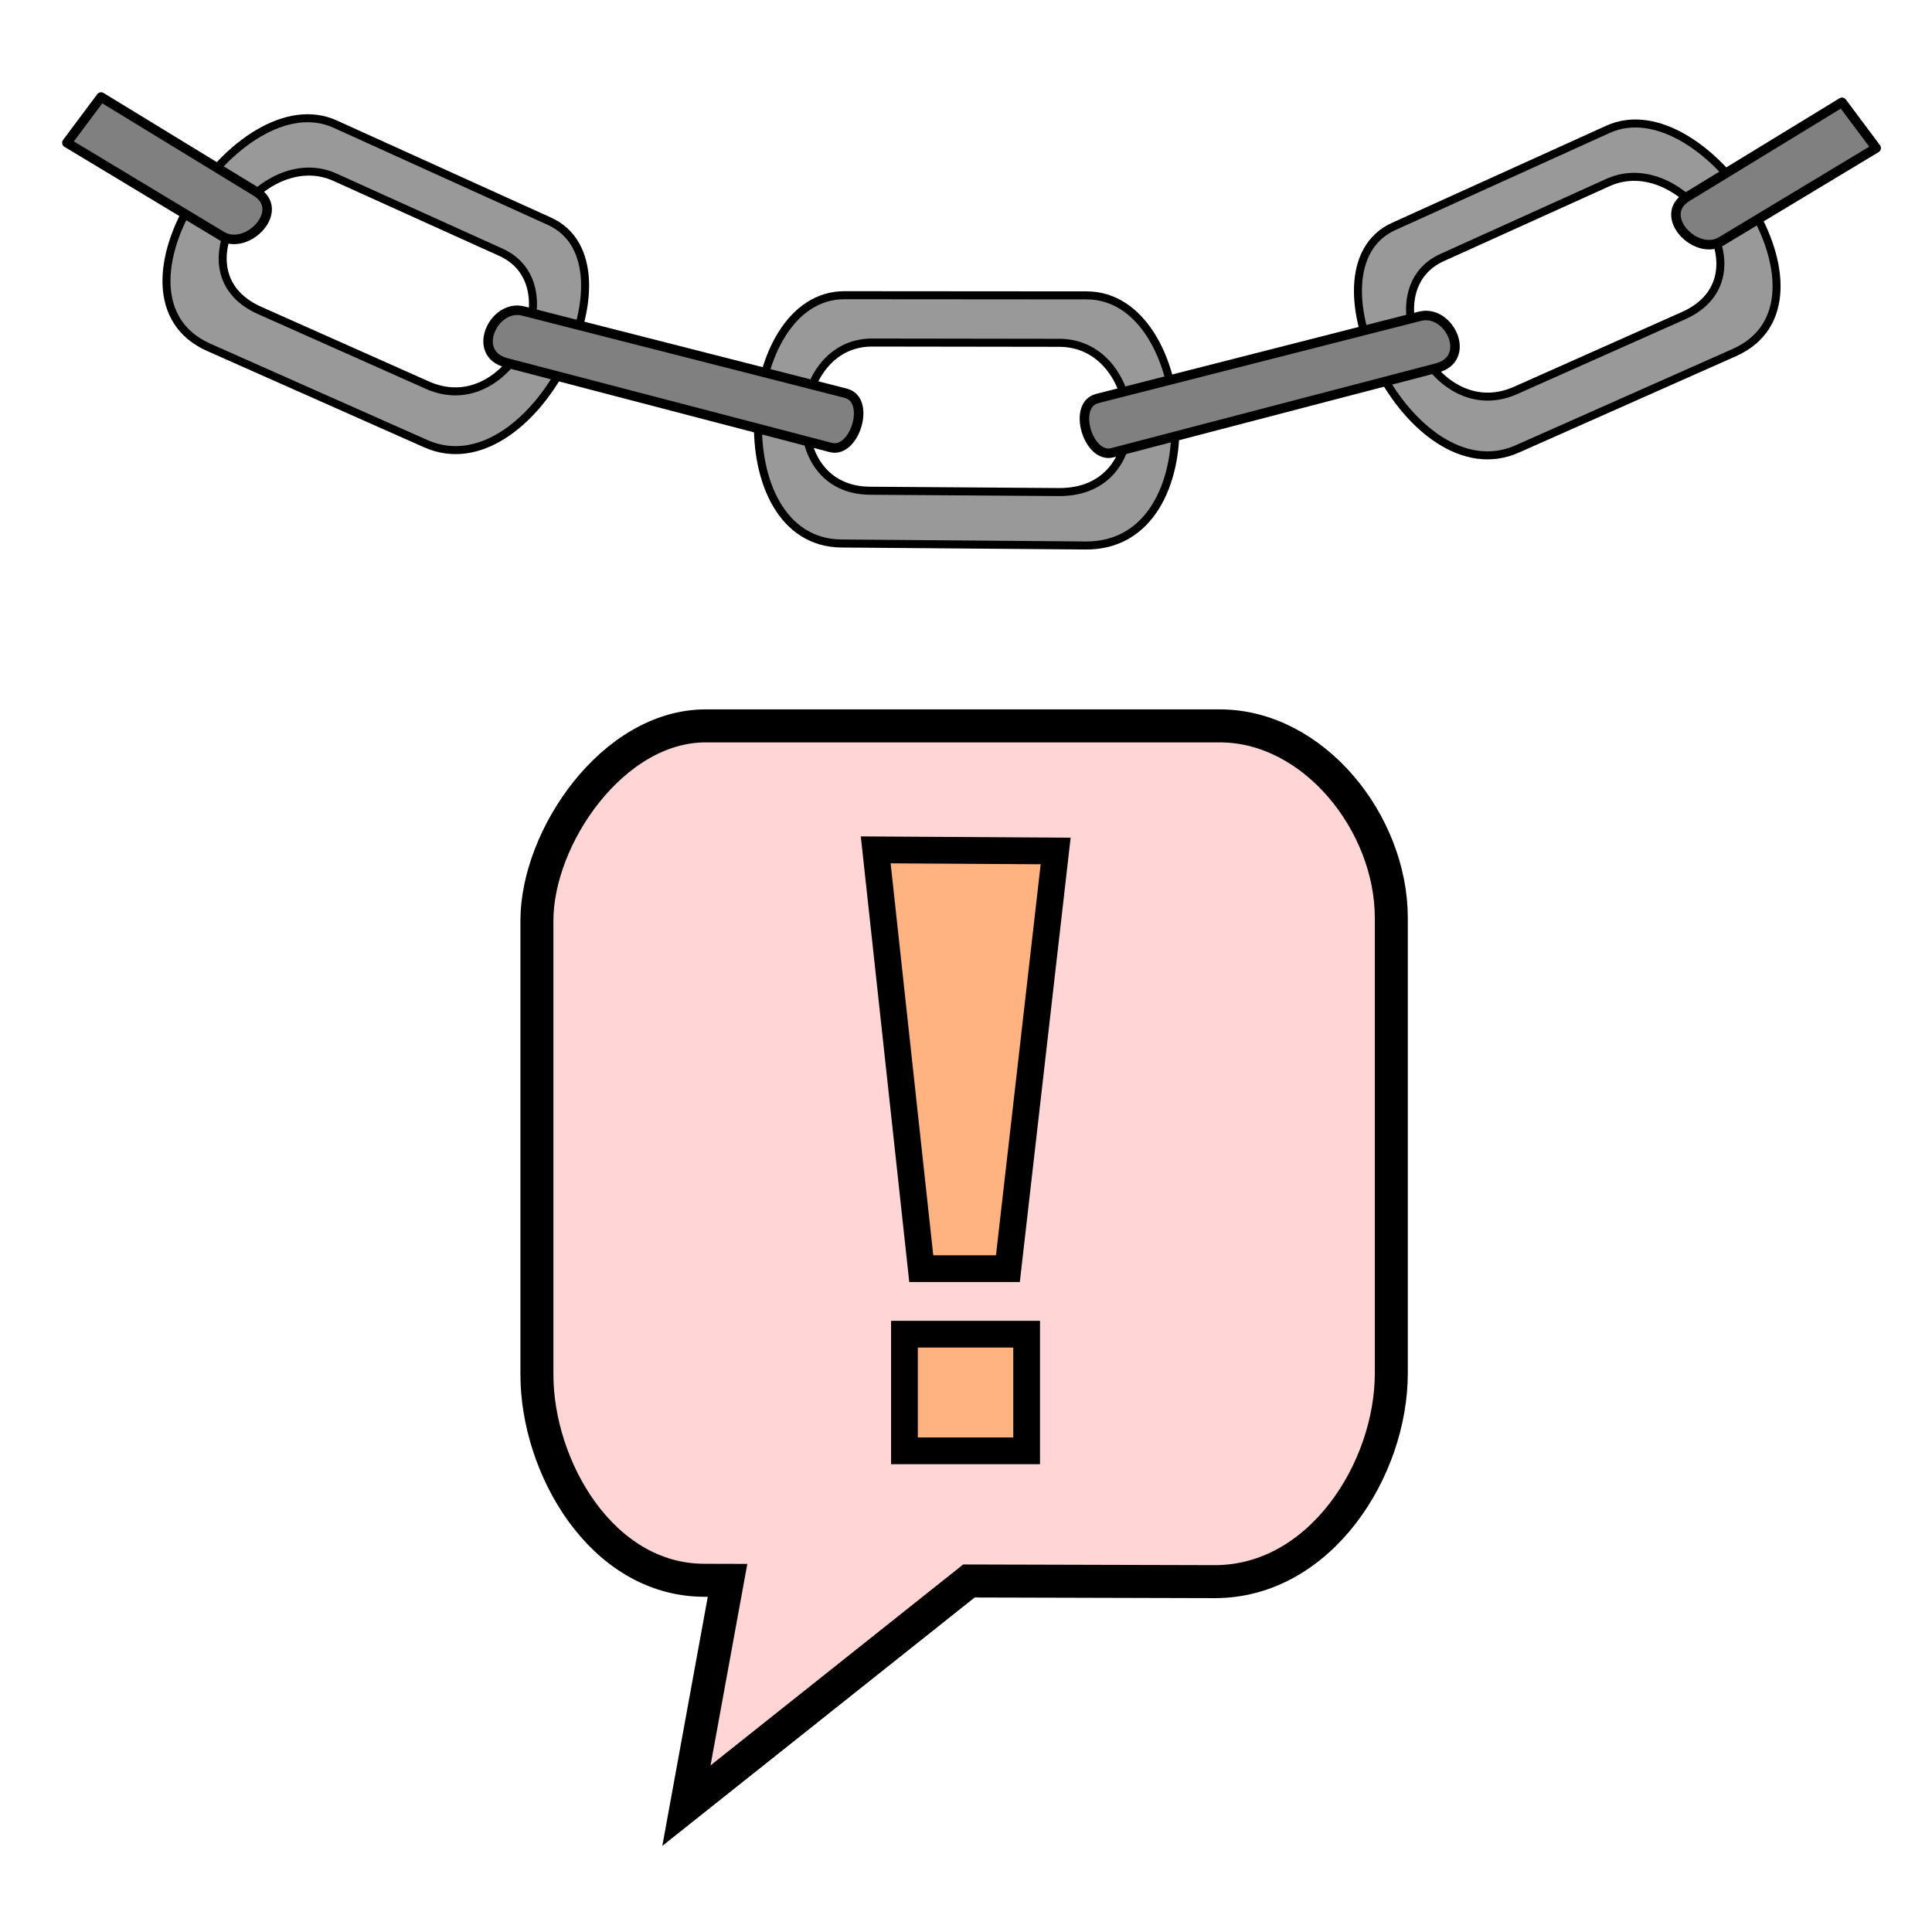 <?xml version="1.0" encoding="UTF-8"?>
<svg version="1.1" viewBox="0 0 64 64" xmlns="http://www.w3.org/2000/svg">
 <g stroke="#000" stroke-linecap="round">
  <path d="m17.786 30.498v15.037c0 3.056 2.134 6.805 5.542 6.814l0.773 0.002-1.362 7.463 9.358-7.442 8.132 0.022c3.5 0.009 5.86-3.709 5.86-6.905v-15.083c0-3.137-2.568-6.36-5.679-6.36h-17.036c-3.069 0-5.588 3.681-5.588 6.451z" fill="#ffd5d5" stroke-width="1.093"/>
  <g stroke-linejoin="round">
   <path d="m35.994 9.785-8.018-0.006c-3.544-0.003-4.057 8.193-0.099 8.225l8.085 0.066c4.268 0.034 3.644-8.282 0.033-8.285zm-0.902 1.571c2.794 0.004 3.284 4.967-0.018 4.944l-6.255-0.044c-3.062-0.022-2.673-4.912 0.07-4.909z" fill="#999" stroke-width=".266"/>
   <path d="m53.269 4.283-7.102 3.219c-3.139 1.423 0.572 8.933 4.093 7.37l7.191-3.192c3.796-1.686-0.984-8.847-4.182-7.397zm3.8e-5 1.762c2.476-1.12 5.433 3.106 2.497 4.413l-5.561 2.476c-2.723 1.212-4.864-3.303-2.433-4.403z" fill="#999" stroke-width=".265"/>
   <path d="m36.344 13.202 10.69-2.725c0.979-0.25 1.748 1.404 0.565 1.713l-10.753 2.808c-0.796 0.208-1.342-1.581-0.501-1.795z" fill="#808080" stroke-width=".315"/>
   <path d="m62.151 4.904-5.13 3.09c-0.844 0.508-2.15-0.851-1.133-1.472l5.131-3.133z" fill="#808080" stroke-width=".315"/>
   <path d="m11.097 4.109 7.102 3.219c3.139 1.423-0.572 8.933-4.093 7.37l-7.191-3.192c-3.796-1.686 0.984-8.847 4.182-7.397zm-3.7e-5 1.762c-2.476-1.12-5.433 3.106-2.497 4.413l5.561 2.476c2.723 1.212 4.864-3.303 2.433-4.403z" fill="#999" stroke-width=".265"/>
   <path d="m28.023 13.028-10.69-2.725c-0.979-0.25-1.748 1.404-0.565 1.713l10.753 2.808c0.796 0.208 1.342-1.581 0.501-1.795z" fill="#808080" stroke-width=".315"/>
   <path d="m2.216 4.729 5.13 3.09c0.844 0.508 2.15-0.851 1.133-1.472l-5.131-3.133z" fill="#808080" stroke-width=".315"/>
  </g>
  <path d="m30.518 42.026-1.509-13.873 5.961 0.037-1.582 13.836z" fill="#ffb380" stroke-width=".886"/>
  <rect x="29.961" y="44.197" width="4.048" height="3.864" fill="#ffb380" stroke-width=".886"/>
 </g>
</svg>

